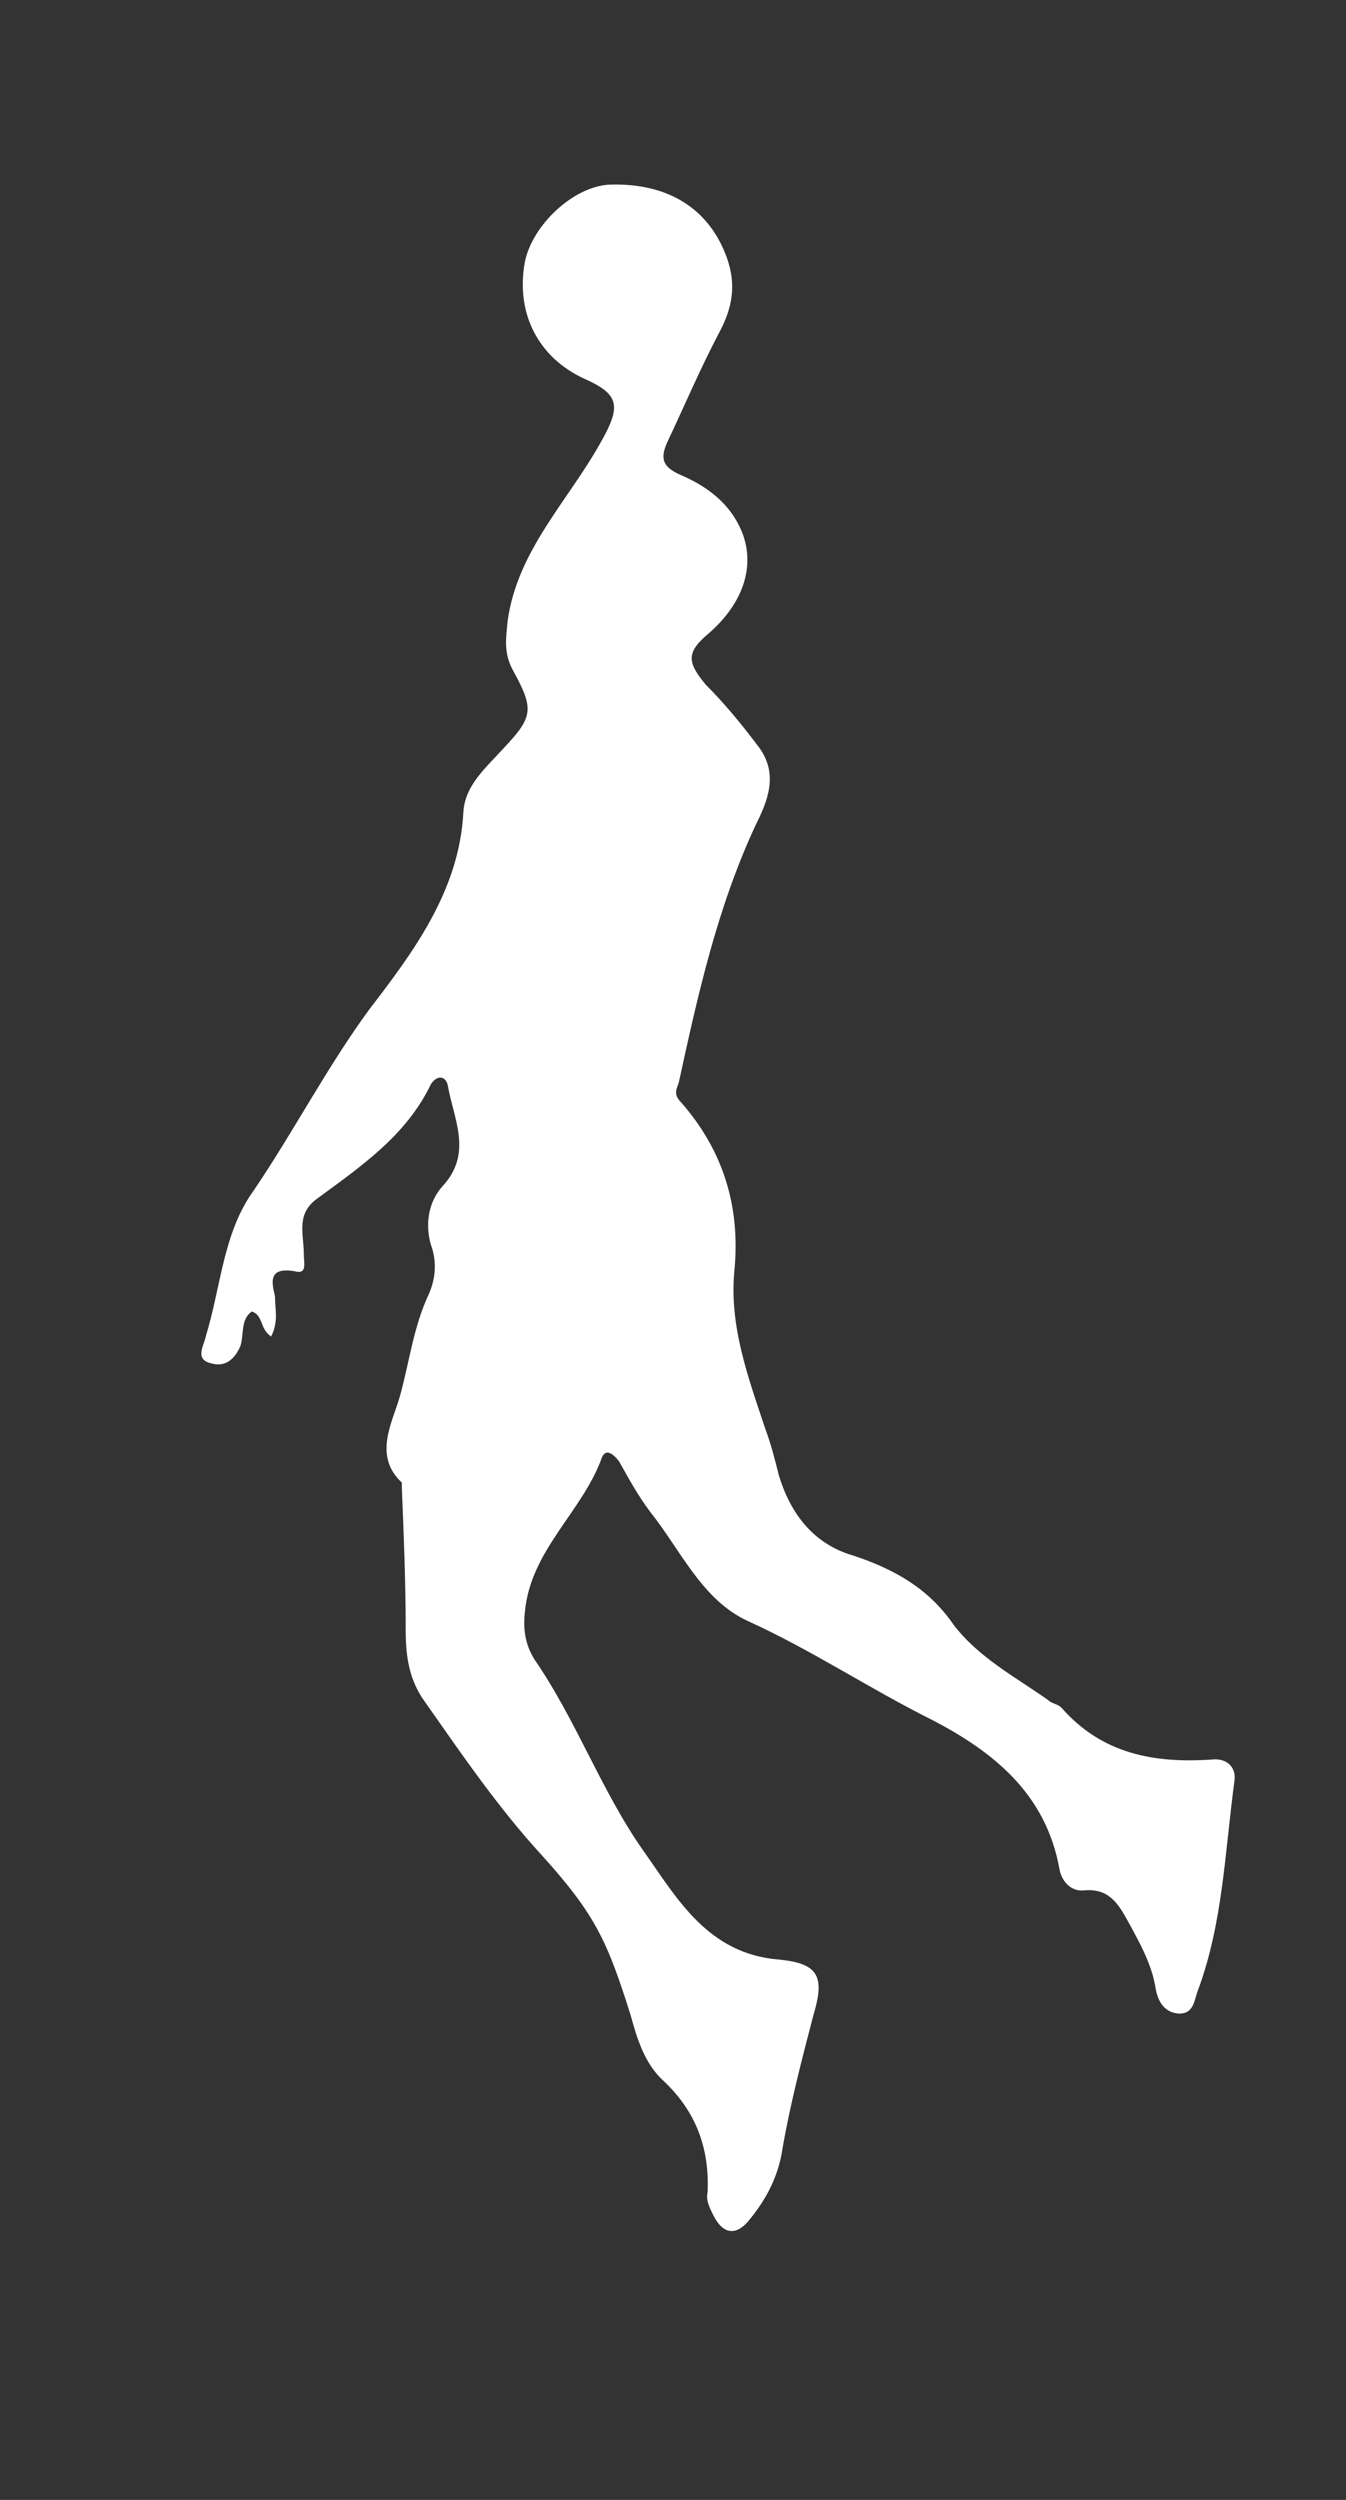<?xml version="1.0" encoding="utf-8"?>
<!-- Generator: Adobe Illustrator 26.3.1, SVG Export Plug-In . SVG Version: 6.00 Build 0)  -->
<svg version="1.1" id="Calque_1" xmlns="http://www.w3.org/2000/svg" xmlns:xlink="http://www.w3.org/1999/xlink" x="0px" y="0px"
	 viewBox="0 0 70 130" style="enable-background:new 0 0 70 130;" xml:space="preserve">
<rect x="0" y="0" width="70" height="130" fill="#333333" stroke="none"/>
<style type="text/css">
	.st0{fill:#FFFFFF;}
</style>
<path class="st0" d="M14.1,69.5c-0.6-0.4-0.4-1.1-1-1.3c-0.6,0.4-0.4,1.2-0.6,1.8c-0.3,0.7-0.8,1.1-1.5,0.9
	c-0.9-0.2-0.4-0.9-0.3-1.4c0.8-2.6,0.9-5.4,2.5-7.6c2.1-3.1,3.8-6.4,6-9.4c2.3-3,4.7-6.2,4.9-10.3c0.1-1.4,1.2-2.3,2.1-3.3
	c1.5-1.6,1.6-2,0.5-4c-0.5-0.9-0.4-1.6-0.3-2.6c0.5-3.7,3.2-6.3,4.9-9.4c1-1.8,0.9-2.4-0.9-3.2c-2.4-1.1-3.6-3.4-3.1-6.1
	c0.4-1.9,2.5-3.9,4.4-4c3.1-0.1,5.2,1.3,6.1,3.8c0.5,1.4,0.3,2.6-0.4,3.9c-1,1.9-1.8,3.8-2.7,5.7c-0.4,0.9-0.2,1.3,0.7,1.7
	c1.4,0.6,2.6,1.5,3.2,3c0.7,1.8,0,3.7-1.7,5.2c-1.2,1-1.2,1.5-0.2,2.7c1,1,1.9,2.1,2.8,3.3c1,1.4,0.4,2.8-0.2,4c-2,4.3-3,8.8-4,13.4
	c-0.1,0.3-0.3,0.6,0.1,1c2.2,2.5,3.1,5.4,2.8,8.7c-0.3,2.9,0.7,5.6,1.6,8.3c0.3,0.8,0.5,1.6,0.7,2.4c0.6,2,1.8,3.6,3.9,4.2
	c2.1,0.7,3.9,1.7,5.2,3.6c1.3,1.7,3.2,2.7,4.9,3.9c0.2,0.2,0.5,0.2,0.7,0.4c2.1,2.4,4.8,2.9,7.8,2.7c0.8-0.1,1.3,0.4,1.2,1.1
	c-0.5,3.7-0.6,7.4-1.9,10.9c-0.2,0.5-0.2,1.3-1.1,1.2c-0.7-0.1-1-0.7-1.1-1.3c-0.2-1.3-0.9-2.5-1.5-3.6c-0.5-0.9-1-1.6-2.2-1.5
	c-0.7,0.1-1.2-0.5-1.3-1.1c-0.7-3.9-3.4-6.1-6.7-7.8c-3.2-1.6-6.2-3.6-9.5-5.1c-2.4-1.1-3.5-3.7-5.1-5.7c-0.6-0.8-1.1-1.7-1.6-2.6
	c-0.3-0.4-0.7-0.7-0.9-0.2c-1,2.8-3.7,4.8-4,8c-0.1,0.9,0,1.7,0.5,2.5c2.2,3.2,3.5,6.9,5.7,10c1.7,2.4,3.3,5.3,7,5.6
	c2.1,0.2,2.4,0.9,1.8,2.9c-0.6,2.3-1.2,4.6-1.6,6.9c-0.2,1.4-0.8,2.6-1.7,3.7c-0.7,0.9-1.4,0.8-1.9-0.2c-0.2-0.4-0.4-0.8-0.3-1.2
	c0.1-2.3-0.6-4.2-2.3-5.8c-1-0.9-1.4-2.3-1.7-3.4c-1.2-3.8-1.8-5.2-4.6-8.3c-2.3-2.5-4.2-5.3-6.1-8c-0.8-1.1-1-2.3-1-3.7
	c0-2.5-0.1-5-0.2-7.4c0-0.1,0-0.3,0-0.3c-1.5-1.4-0.5-3.1-0.1-4.5c0.5-1.8,0.7-3.6,1.5-5.3c0.4-0.9,0.4-1.8,0.1-2.6
	c-0.3-1.1-0.1-2.2,0.6-3c1.6-1.7,0.6-3.5,0.3-5.2c-0.1-0.6-0.6-0.6-0.9-0.1c-1.3,2.7-3.7,4.3-6,6c-1,0.8-0.6,1.8-0.6,2.8
	c0,0.5,0.2,1.1-0.5,0.9c-1.3-0.2-1.2,0.5-1,1.3C14.3,68.1,14.5,68.7,14.1,69.5z"/>
</svg>
